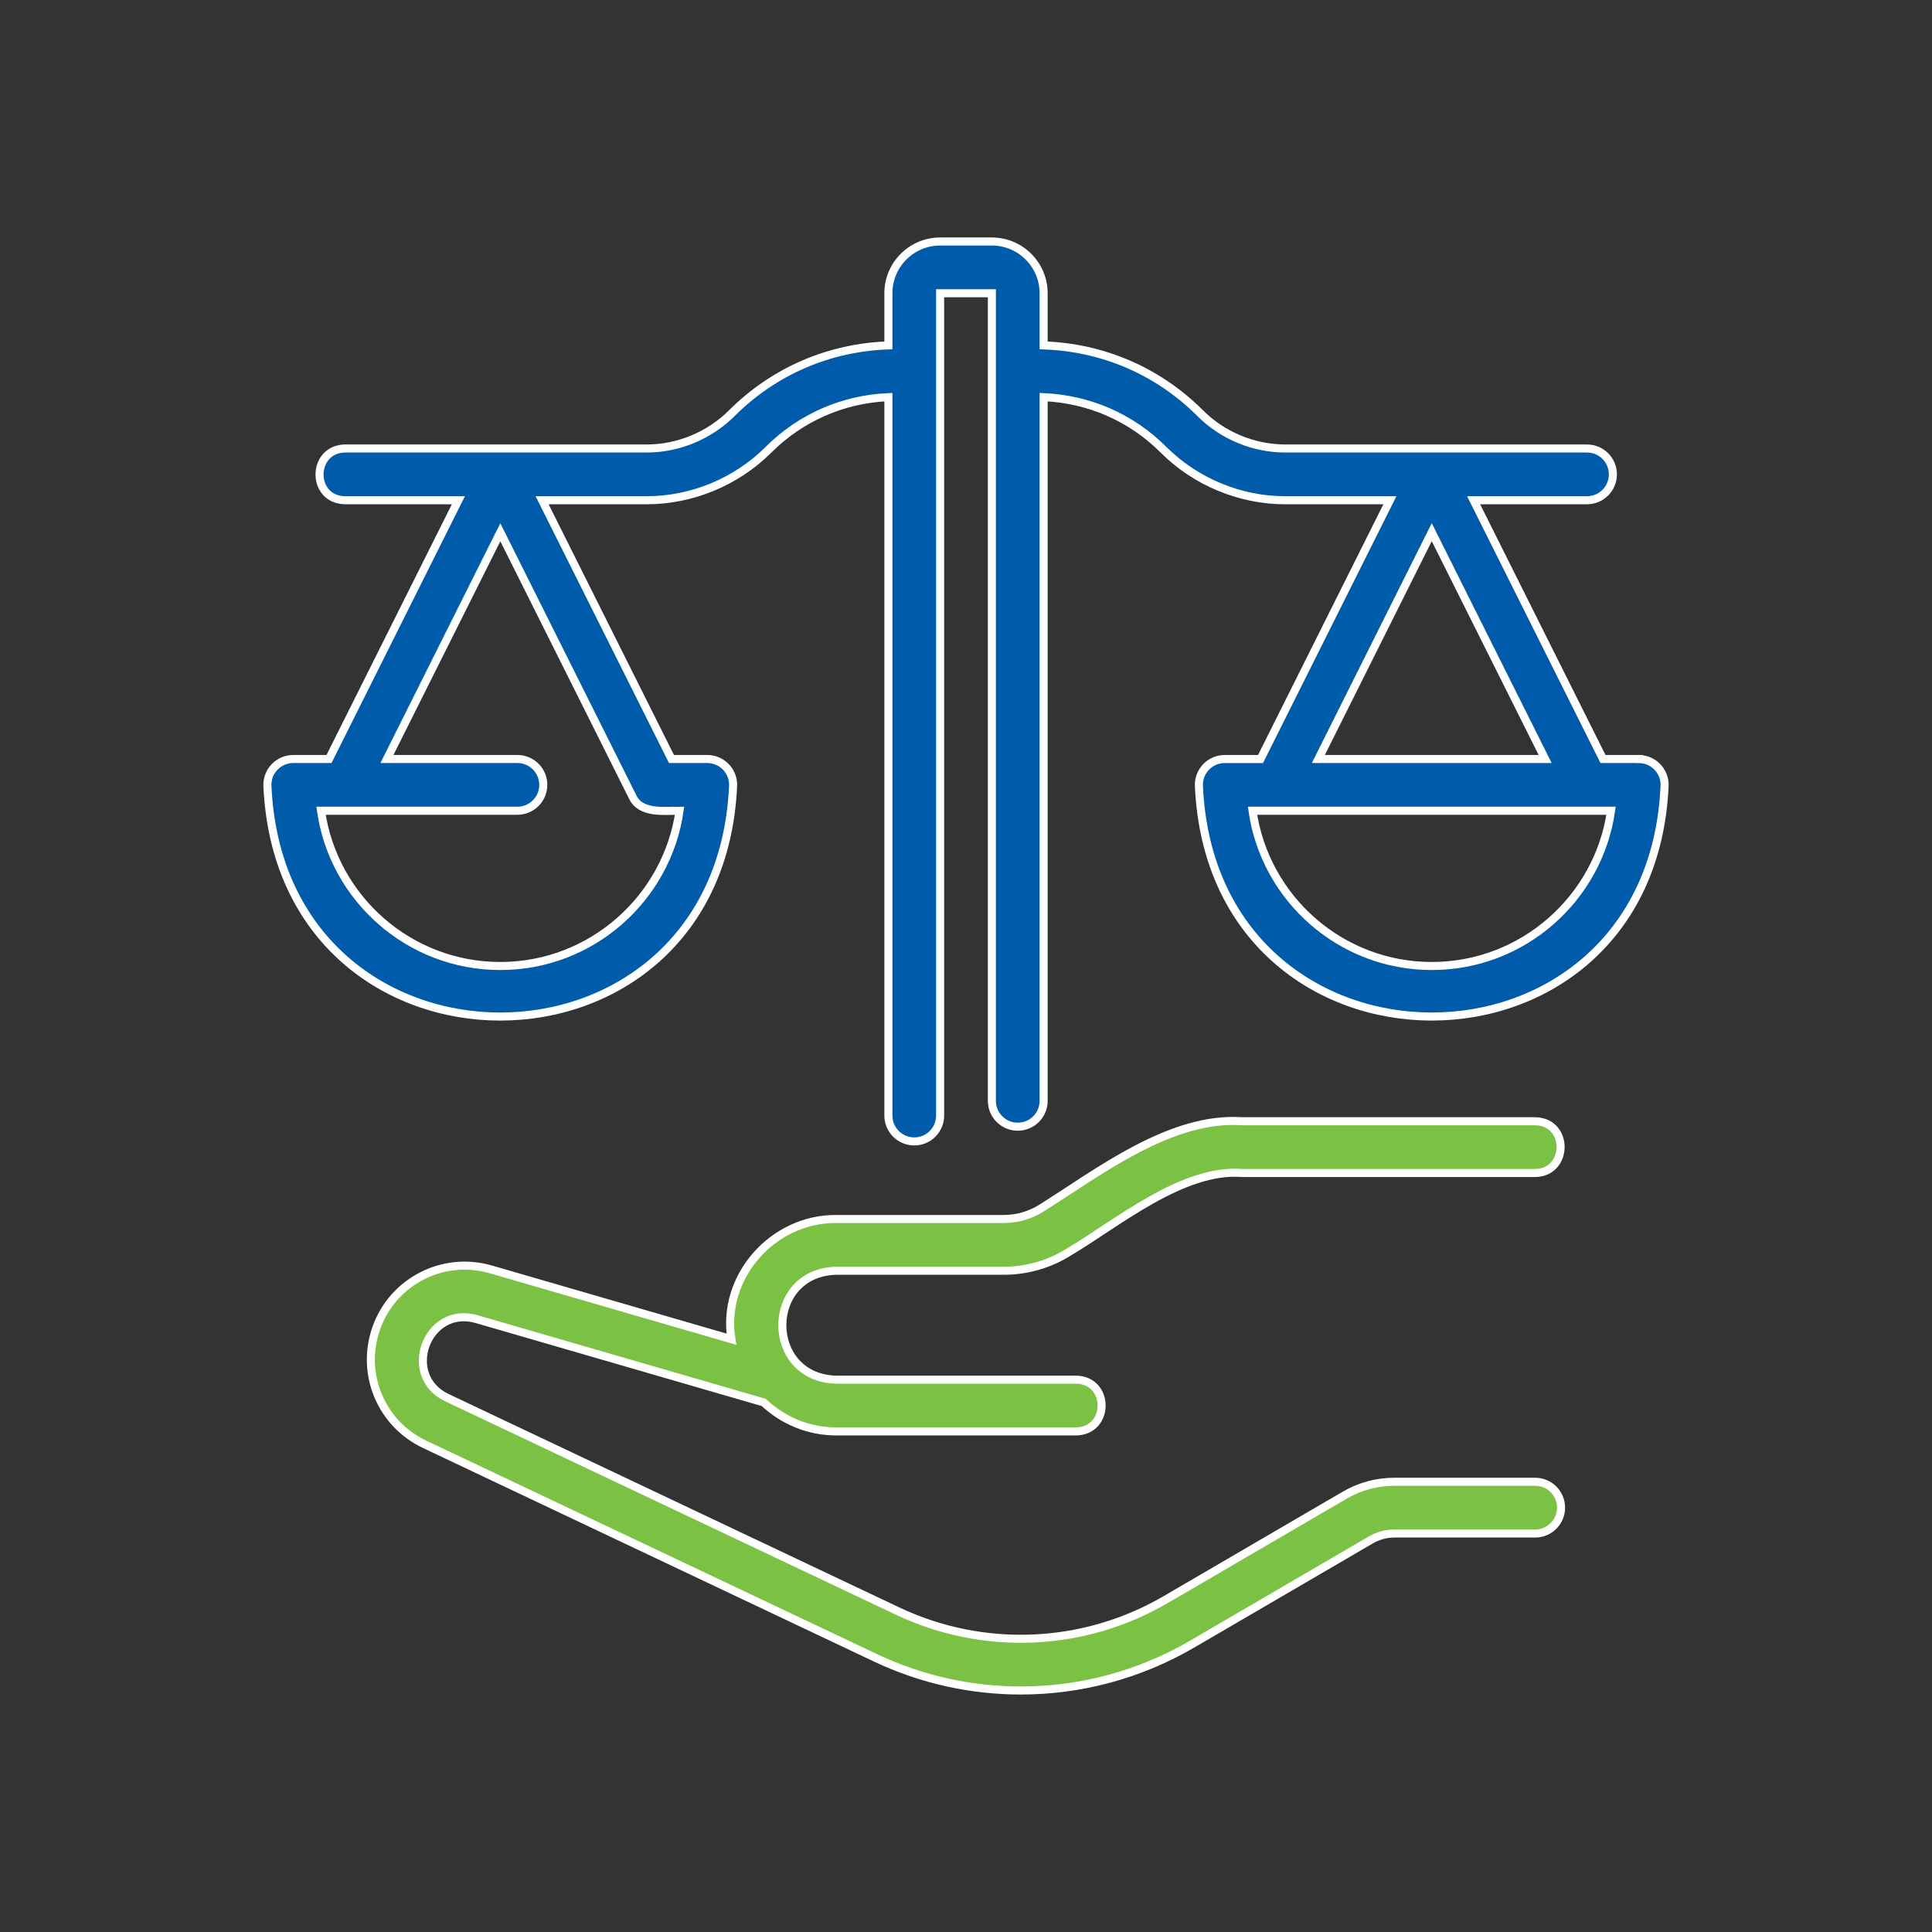 <svg width="120" height="120" viewBox="0 0 120 120" fill="none" xmlns="http://www.w3.org/2000/svg">
<rect x="0" y="0" width="120" height="120" fill="#333333" stroke="none"/>
<path d="M101.786 47.143H99.564L91.528 31.071H98.572C99.46 31.071 100.179 30.352 100.179 29.464C100.179 28.576 99.46 27.857 98.572 27.857H79.832C77.868 27.857 75.935 27.057 74.541 25.659C71.933 23.048 68.494 21.577 64.822 21.453V18.214C64.822 16.442 63.379 15 61.607 15H58.393C56.621 15 55.179 16.442 55.179 18.214V21.453C51.507 21.577 48.071 23.048 45.46 25.659C44.062 27.053 42.133 27.857 40.168 27.857H21.429C19.344 27.889 19.295 31.031 21.429 31.071H28.472L20.436 47.143H18.215C17.327 47.143 16.607 47.862 16.607 48.75C17.403 67.939 44.744 67.935 45.536 48.75C45.536 47.862 44.817 47.143 43.929 47.143H41.707L33.671 31.071H40.168C42.98 31.071 45.737 29.926 47.734 27.933C49.739 25.928 52.366 24.791 55.179 24.667V69.289C55.179 70.177 55.898 70.896 56.786 70.896C57.674 70.896 58.393 70.177 58.393 69.289V18.215H61.607V68.374C61.607 69.262 62.326 69.981 63.214 69.981C64.102 69.981 64.822 69.262 64.822 68.374V24.668C67.634 24.788 70.262 25.929 72.267 27.934C74.263 29.927 77.02 31.072 79.832 31.072H86.329L78.293 47.144H76.071C75.183 47.144 74.464 47.863 74.464 48.751C75.252 67.928 102.598 67.944 103.393 48.751C103.393 47.863 102.674 47.144 101.786 47.144L101.786 47.143ZM31.072 60C25.415 60 20.718 55.801 19.939 50.357H32.137C33.025 50.357 33.744 49.638 33.744 48.75C33.744 47.862 33.025 47.143 32.137 47.143H24.033L31.076 33.06L39.28 49.469C39.779 50.57 41.241 50.349 42.209 50.357C41.426 55.801 36.733 60 31.076 60L31.072 60ZM88.929 33.056L95.972 47.143H81.886L88.929 33.056ZM88.929 60C83.272 60 78.575 55.801 77.796 50.357H100.066C99.283 55.801 94.59 60 88.933 60H88.929Z" fill="#005CAB" stroke="white" stroke-width="0.5"/>
<path d="M23.37 82.5C22.374 85.329 23.664 88.426 26.372 89.708L54.38 102.971C57.245 104.329 60.326 105 63.404 105C67.084 105 70.752 104.036 74.031 102.128L85.152 95.643C85.594 95.386 86.096 95.249 86.606 95.249H95.353C96.241 95.249 96.96 94.53 96.96 93.642C96.96 92.754 96.241 92.035 95.353 92.035H86.606C85.525 92.035 84.461 92.32 83.528 92.866L72.408 99.351C67.309 102.328 61.085 102.59 55.75 100.066L27.742 86.803C24.898 85.437 26.513 81.061 29.59 81.929L47.438 87.108C48.619 88.217 50.194 88.908 51.938 88.908H66.84C68.949 88.872 68.953 85.73 66.84 85.694H51.938C47.482 85.582 47.47 79.045 51.938 78.928H62.348C63.795 78.928 65.201 78.518 66.422 77.743C69.371 75.991 73.47 72.564 77.134 72.857H95.351C97.436 72.837 97.48 69.675 95.351 69.643H77.134C72.71 69.338 68.238 72.805 64.698 75.031C63.995 75.477 63.18 75.714 62.348 75.714H51.938C48.02 75.682 44.798 79.286 45.429 83.179L30.487 78.844C27.51 77.98 24.392 79.591 23.367 82.504L23.37 82.5Z" fill="#7BC143" stroke="white" stroke-width="0.5"/>
</svg>
